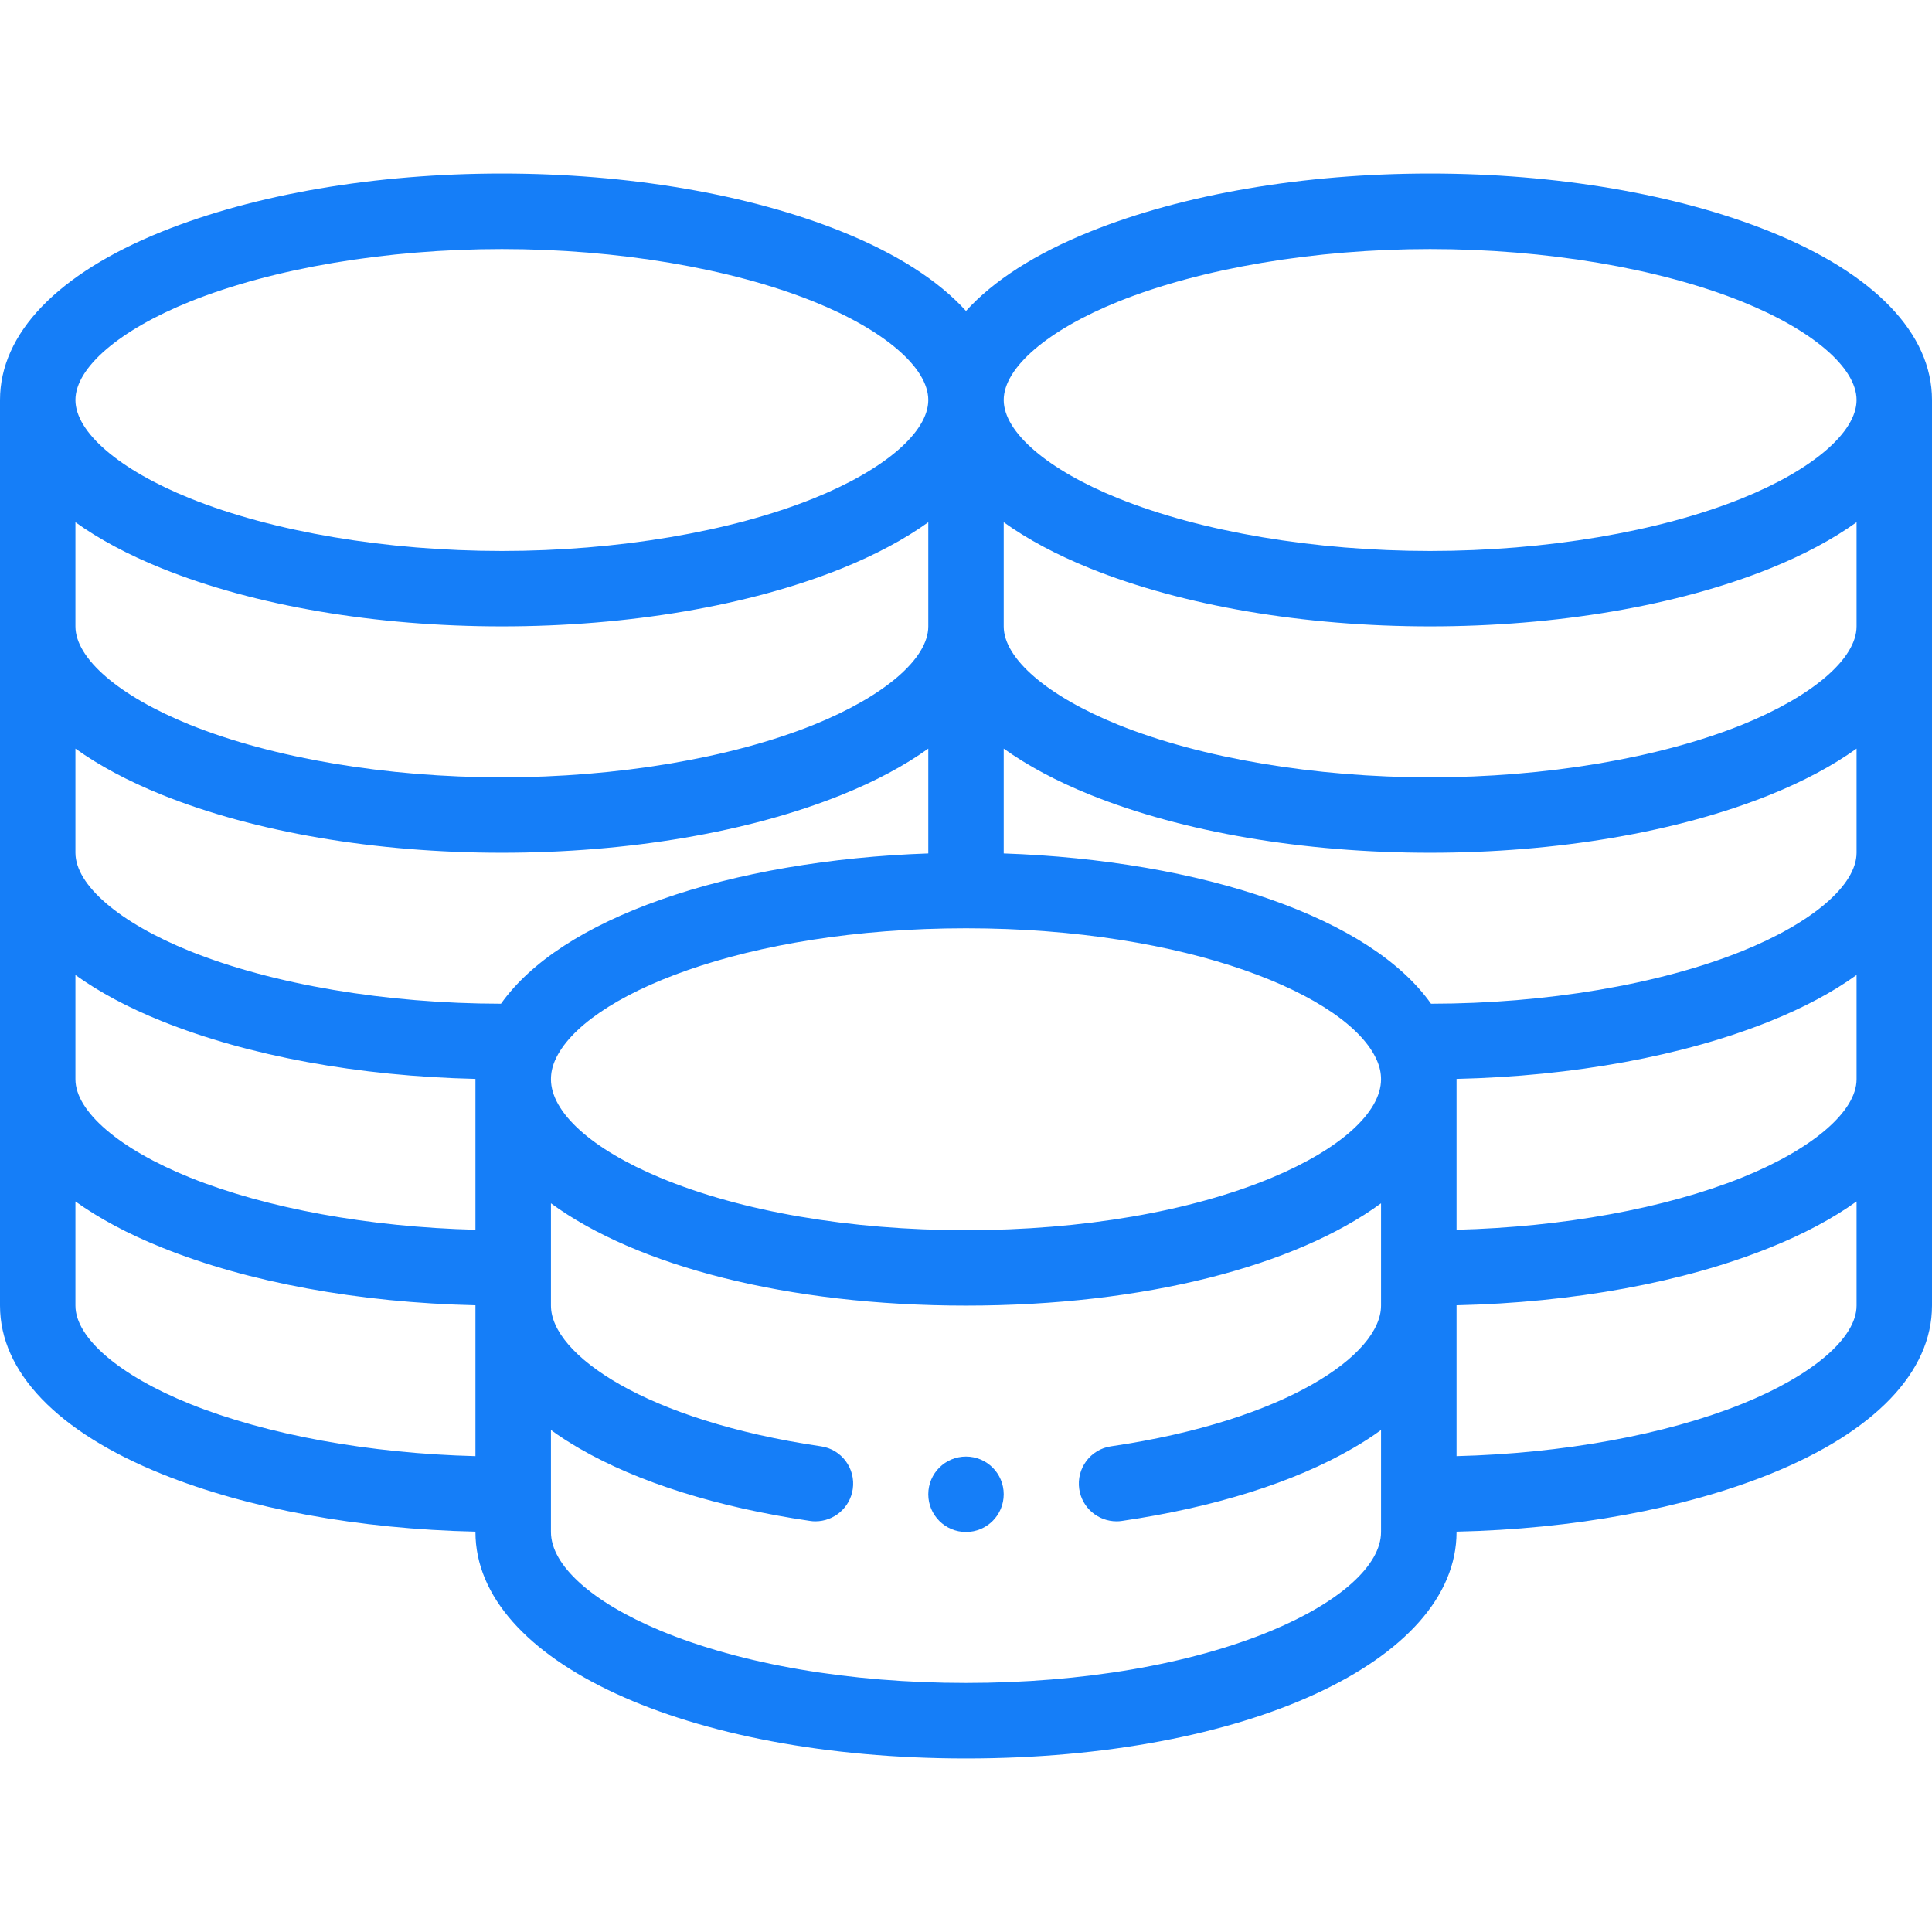 <svg width="23" height="23" viewBox="0 0 23 23" fill="none" xmlns="http://www.w3.org/2000/svg">
<path d="M11.5 17.34C11.252 17.34 11.051 17.541 11.051 17.789C11.051 18.037 11.252 18.238 11.5 18.238C11.748 18.238 11.949 18.037 11.949 17.789C11.949 17.541 11.748 17.34 11.5 17.34Z" fill="#157EF8"/>
<path d="M21.072 2.757C19.967 2.312 18.53 2.066 17.025 2.066C15.521 2.066 14.084 2.312 12.979 2.757C12.325 3.02 11.826 3.342 11.5 3.702C11.174 3.342 10.675 3.02 10.021 2.757C8.916 2.312 7.479 2.066 5.975 2.066C4.47 2.066 3.033 2.312 1.928 2.757C0.685 3.258 0 3.97 0 4.762V15.543C0 16.335 0.685 17.047 1.928 17.548C2.956 17.962 4.271 18.203 5.66 18.234V18.238C5.66 19.775 8.171 20.934 11.5 20.934C14.829 20.934 17.34 19.775 17.34 18.238V18.234C18.729 18.203 20.044 17.962 21.072 17.548C22.315 17.047 23 16.335 23 15.543V4.762C23 3.97 22.315 3.258 21.072 2.757ZM22.102 12.848C22.102 13.231 21.578 13.68 20.737 14.019C19.825 14.386 18.602 14.608 17.34 14.64V12.848C17.34 12.846 17.34 12.845 17.34 12.844C18.729 12.812 20.044 12.571 21.072 12.157C21.476 11.995 21.82 11.81 22.102 11.607L22.102 12.848ZM11.051 7.457C11.051 7.841 10.528 8.289 9.686 8.629C8.699 9.026 7.346 9.254 5.975 9.254C4.603 9.254 3.25 9.026 2.263 8.629C1.421 8.289 0.898 7.841 0.898 7.457V6.217C1.18 6.419 1.524 6.604 1.928 6.767C3.033 7.212 4.47 7.457 5.975 7.457C7.479 7.457 8.916 7.212 10.021 6.767C10.425 6.604 10.769 6.419 11.051 6.217V7.457ZM1.928 9.462C3.033 9.907 4.47 10.152 5.975 10.152C7.479 10.152 8.916 9.907 10.021 9.462C10.425 9.299 10.769 9.114 11.051 8.912V10.16C9.889 10.2 8.774 10.39 7.873 10.708C6.969 11.026 6.318 11.451 5.964 11.949C4.596 11.948 3.248 11.72 2.263 11.324C1.421 10.985 0.898 10.536 0.898 10.152V8.912C1.18 9.114 1.524 9.299 1.928 9.462ZM0.898 11.607C1.18 11.81 1.524 11.995 1.928 12.157C2.956 12.571 4.271 12.812 5.66 12.844C5.66 12.845 5.66 12.846 5.66 12.848V14.64C4.398 14.608 3.175 14.386 2.263 14.019C1.421 13.68 0.898 13.231 0.898 12.848V11.607ZM6.606 12.627C6.939 11.852 8.861 11.051 11.5 11.051C14.139 11.051 16.061 11.852 16.393 12.626C16.426 12.702 16.441 12.774 16.441 12.848C16.441 13.243 15.954 13.681 15.139 14.021C14.174 14.423 12.882 14.645 11.5 14.645C10.118 14.645 8.826 14.423 7.861 14.021C7.045 13.681 6.559 13.243 6.559 12.848C6.559 12.774 6.574 12.702 6.606 12.627ZM22.102 10.152C22.102 10.536 21.578 10.985 20.737 11.324C19.752 11.72 18.404 11.948 17.036 11.949C16.683 11.451 16.032 11.026 15.127 10.708C14.226 10.39 13.111 10.2 11.949 10.16V8.912C12.231 9.114 12.575 9.299 12.979 9.462C14.084 9.907 15.521 10.152 17.025 10.152C18.53 10.152 19.967 9.907 21.072 9.462C21.476 9.299 21.82 9.114 22.102 8.912V10.152ZM22.102 7.457C22.102 7.841 21.578 8.289 20.737 8.629C19.75 9.026 18.397 9.254 17.025 9.254C15.654 9.254 14.301 9.026 13.314 8.629C12.472 8.289 11.949 7.841 11.949 7.457V6.217C12.231 6.419 12.575 6.604 12.979 6.767C14.084 7.212 15.521 7.457 17.025 7.457C18.53 7.457 19.967 7.212 21.072 6.767C21.476 6.604 21.82 6.419 22.102 6.217V7.457ZM13.314 3.59C14.301 3.193 15.654 2.965 17.025 2.965C18.397 2.965 19.75 3.193 20.737 3.59C21.578 3.929 22.102 4.378 22.102 4.762C22.102 5.145 21.578 5.594 20.737 5.933C19.75 6.331 18.397 6.559 17.025 6.559C15.654 6.559 14.301 6.331 13.314 5.933C12.472 5.594 11.949 5.145 11.949 4.762C11.949 4.378 12.472 3.929 13.314 3.59ZM2.263 3.59C3.25 3.193 4.603 2.965 5.975 2.965C7.346 2.965 8.699 3.193 9.686 3.59C10.528 3.929 11.051 4.378 11.051 4.762C11.051 5.145 10.528 5.594 9.686 5.933C8.699 6.331 7.346 6.559 5.975 6.559C4.603 6.559 3.25 6.331 2.263 5.933C1.421 5.594 0.898 5.145 0.898 4.762C0.898 4.378 1.421 3.929 2.263 3.59ZM2.263 16.714C1.421 16.375 0.898 15.927 0.898 15.543V14.303C1.18 14.505 1.524 14.69 1.928 14.852C2.956 15.267 4.271 15.507 5.66 15.539V17.335C4.398 17.303 3.175 17.081 2.263 16.714ZM15.139 19.412C14.174 19.814 12.882 20.035 11.5 20.035C10.118 20.035 8.826 19.814 7.861 19.412C7.045 19.072 6.559 18.633 6.559 18.238V17.024C6.66 17.098 6.773 17.171 6.897 17.243C7.595 17.647 8.544 17.945 9.642 18.106C9.665 18.11 9.686 18.111 9.708 18.111C9.927 18.111 10.119 17.951 10.152 17.727C10.188 17.482 10.018 17.253 9.773 17.218C7.685 16.911 6.559 16.126 6.559 15.543V14.325C7.575 15.069 9.37 15.543 11.5 15.543C13.63 15.543 15.425 15.069 16.441 14.325V15.543C16.441 16.126 15.315 16.911 13.227 17.218C12.982 17.253 12.812 17.482 12.848 17.727C12.881 17.951 13.073 18.111 13.292 18.111C13.313 18.111 13.335 18.11 13.358 18.106C14.456 17.945 15.405 17.647 16.102 17.243C16.227 17.171 16.34 17.098 16.441 17.024V18.238C16.441 18.633 15.954 19.072 15.139 19.412ZM20.737 16.714C19.825 17.081 18.602 17.303 17.34 17.335V15.539C18.729 15.507 20.044 15.267 21.072 14.852C21.476 14.69 21.82 14.505 22.102 14.303V15.543C22.102 15.927 21.578 16.375 20.737 16.714Z" fill="#157EF8"/>
</svg>
